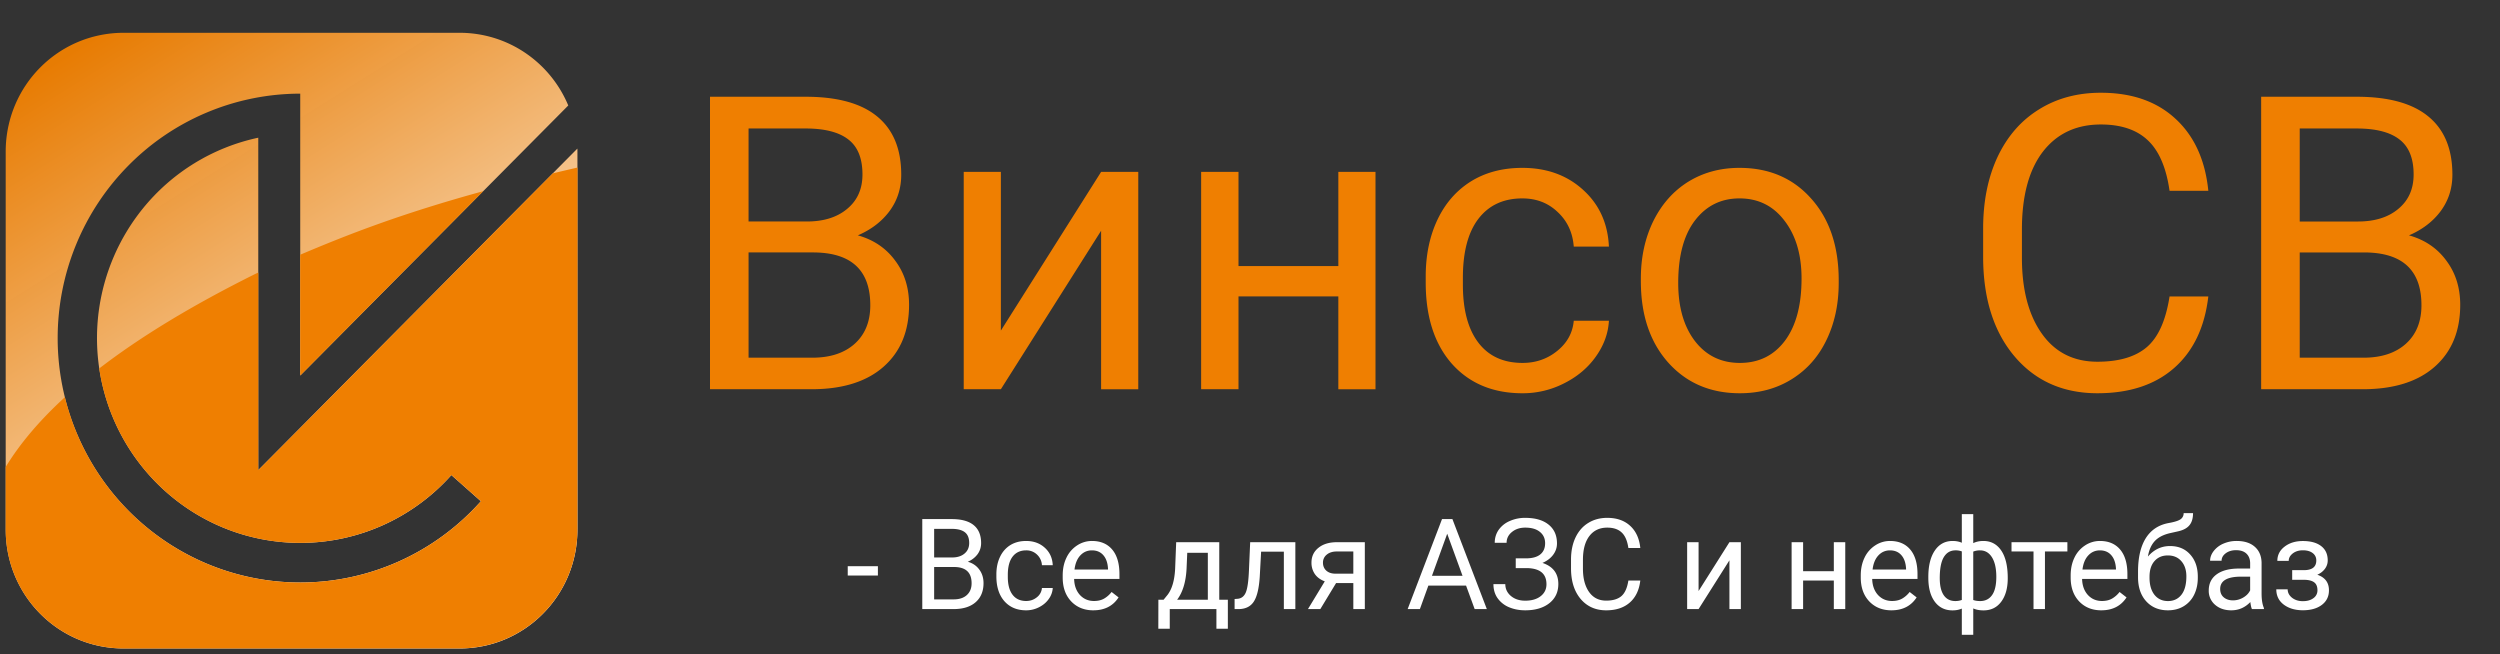 <svg width="237" height="62" fill="none" xmlns="http://www.w3.org/2000/svg"><rect width="100%" height="100%" fill="#333333" stroke="none"/><path d="M11.728 3.108C5.53 3.108.54 8.136.54 14.38v35.824c0 6.245 4.99 11.273 11.188 11.273h31.825c6.198 0 11.188-5.028 11.188-11.273V14.38c0-.098-.001-.197-.004-.295L28.463 40.56l-1.517 1.529-2.462 2.48V13.054a19.247 19.247 0 00-10.986 6.768 19.542 19.542 0 00-2.836 19.659 19.423 19.423 0 004.177 6.298 19.258 19.258 0 006.252 4.209 19.141 19.141 0 0015.215-.203 19.278 19.278 0 006.484-4.75l2.8 2.484a23.007 23.007 0 01-7.748 5.69 22.852 22.852 0 01-18.178.25 22.987 22.987 0 01-7.462-5.023 23.186 23.186 0 01-4.985-7.517 23.326 23.326 0 01-1.75-8.868c0-6.146 2.422-12.04 6.734-16.385a22.911 22.911 0 0116.261-6.788V35.6L53.872 10c-1.69-4.057-5.664-6.892-10.318-6.892H11.728z" fill="url(#paint0_linear)"/><path d="M54.741 15.884c-.803.185-1.576.368-2.333.55L28.463 40.56l-1.517 1.529-2.462 2.48V25.842l-.194.083c-6.078 3.018-11.003 6.019-14.881 9.005a19.454 19.454 0 006.481 11.832 19.145 19.145 0 0020.416 3.023 19.276 19.276 0 006.484-4.75l2.8 2.484a23.009 23.009 0 01-7.748 5.69 22.852 22.852 0 01-23.536-2.898 23.189 23.189 0 01-8.157-12.654c-2.414 2.211-4.27 4.414-5.61 6.61v5.931c0 6.246 4.99 11.274 11.19 11.274h31.824c6.198 0 11.188-5.028 11.188-11.274V15.884zm-8.934 2.24c-7.88 2.165-12.819 4.109-17.344 6.022v11.455l17.344-17.476zm21.501 18.775V9.172h9.064c3.01 0 5.269.622 6.78 1.866 1.523 1.244 2.285 3.085 2.285 5.523 0 1.295-.368 2.444-1.105 3.447-.736.99-1.739 1.758-3.008 2.304 1.498.419 2.678 1.218 3.542 2.4.876 1.167 1.314 2.564 1.314 4.189 0 2.488-.807 4.443-2.419 5.865-1.612 1.422-3.891 2.133-6.836 2.133h-9.617zm3.656-12.969v9.979h6.037c1.701 0 3.04-.438 4.018-1.314.99-.889 1.485-2.107 1.485-3.656 0-3.34-1.815-5.009-5.446-5.009h-6.094zm0-2.932h5.523c1.6 0 2.875-.4 3.827-1.2.965-.8 1.448-1.885 1.448-3.256 0-1.524-.445-2.628-1.333-3.314-.89-.698-2.241-1.047-4.057-1.047h-5.408v8.817zm33.421-4.704h3.523V36.9h-3.523V21.874l-9.503 15.025H91.36V16.294h3.523v15.044l9.503-15.044zM130.397 36.9h-3.523v-8.8h-9.464v8.798h-3.542V16.294h3.542v8.931h9.464v-8.93h3.523v20.604zm13.94-2.495c1.257 0 2.355-.38 3.294-1.143.94-.761 1.46-1.714 1.562-2.856h3.332c-.063 1.18-.469 2.304-1.218 3.37-.75 1.067-1.752 1.918-3.009 2.552a8.597 8.597 0 01-3.961.953c-2.806 0-5.04-.934-6.703-2.8-1.651-1.879-2.476-4.443-2.476-7.693v-.59c0-2.006.368-3.79 1.105-5.352.736-1.561 1.79-2.773 3.161-3.637 1.383-.863 3.015-1.295 4.894-1.295 2.31 0 4.227.692 5.751 2.076 1.536 1.384 2.355 3.18 2.456 5.39h-3.332c-.102-1.334-.61-2.426-1.524-3.276-.901-.864-2.018-1.295-3.351-1.295-1.79 0-3.18.647-4.171 1.942-.977 1.282-1.466 3.142-1.466 5.58v.666c0 2.374.489 4.202 1.466 5.485.978 1.282 2.374 1.923 4.19 1.923zm11.216-7.998c0-2.019.394-3.834 1.181-5.446.8-1.613 1.904-2.857 3.313-3.733 1.422-.876 3.041-1.314 4.856-1.314 2.806 0 5.072.971 6.799 2.914 1.739 1.942 2.608 4.526 2.608 7.75v.248c0 2.006-.387 3.809-1.161 5.408-.762 1.587-1.86 2.825-3.295 3.714-1.422.888-3.059 1.332-4.913 1.332-2.793 0-5.059-.97-6.798-2.913-1.727-1.943-2.59-4.513-2.59-7.712v-.248zm3.542.419c0 2.285.527 4.12 1.581 5.503 1.066 1.384 2.488 2.076 4.265 2.076 1.79 0 3.212-.698 4.266-2.095 1.054-1.409 1.58-3.377 1.58-5.903 0-2.26-.539-4.088-1.618-5.484-1.067-1.41-2.488-2.114-4.266-2.114-1.739 0-3.142.692-4.208 2.076-1.067 1.383-1.6 3.364-1.6 5.94zm50.254 1.276c-.342 2.932-1.428 5.199-3.256 6.798-1.815 1.587-4.234 2.38-7.255 2.38-3.276 0-5.904-1.174-7.884-3.523-1.968-2.348-2.952-5.49-2.952-9.426v-2.666c0-2.577.457-4.843 1.371-6.798.927-1.955 2.235-3.453 3.923-4.494 1.689-1.054 3.644-1.58 5.865-1.58 2.946 0 5.307.824 7.084 2.475 1.778 1.638 2.812 3.91 3.104 6.817h-3.675c-.317-2.209-1.009-3.808-2.075-4.799-1.054-.99-2.533-1.485-4.438-1.485-2.335 0-4.17.863-5.503 2.59-1.32 1.726-1.98 4.183-1.98 7.37v2.684c0 3.01.628 5.402 1.885 7.18 1.257 1.777 3.015 2.666 5.275 2.666 2.031 0 3.586-.457 4.665-1.371 1.092-.927 1.816-2.533 2.171-4.818h3.675zm5.009 8.798V9.172h9.064c3.009 0 5.269.622 6.78 1.866 1.523 1.244 2.285 3.085 2.285 5.523 0 1.295-.368 2.444-1.105 3.447-.736.99-1.739 1.758-3.009 2.304 1.498.419 2.679 1.218 3.542 2.4.876 1.167 1.314 2.564 1.314 4.189 0 2.488-.806 4.443-2.418 5.865-1.612 1.422-3.891 2.133-6.837 2.133h-9.616zm3.656-12.969v9.979h6.037c1.701 0 3.04-.438 4.018-1.314.99-.889 1.485-2.107 1.485-3.656 0-3.34-1.815-5.009-5.446-5.009h-6.094zm0-2.932h5.522c1.6 0 2.876-.4 3.828-1.2.965-.8 1.447-1.885 1.447-3.256 0-1.524-.444-2.628-1.333-3.314-.888-.698-2.24-1.047-4.056-1.047h-5.408v8.817z" fill="#EF7F01"/><path d="M83.225 54.56h-2.86v-.885h2.86v.885zm4.207 3.181V49.21h2.789c.925 0 1.62.191 2.086.574.468.383.703.95.703 1.7 0 .398-.114.751-.34 1.06a2.212 2.212 0 01-.926.709c.461.129.824.375 1.09.738.27.36.404.79.404 1.29 0 .765-.248 1.367-.744 1.804-.496.438-1.197.656-2.103.656h-2.96zm1.125-3.99v3.07h1.857c.523 0 .936-.134 1.236-.404.305-.273.457-.648.457-1.125 0-1.027-.558-1.54-1.675-1.54h-1.875zm0-.902h1.699c.492 0 .885-.123 1.178-.37.297-.245.445-.58.445-1.001 0-.47-.137-.809-.41-1.02-.274-.215-.69-.322-1.248-.322h-1.664v2.713zm8.724 4.125c.387 0 .725-.117 1.014-.352a1.23 1.23 0 00.48-.879h1.026a1.97 1.97 0 01-.375 1.037c-.23.328-.54.59-.926.785-.383.196-.79.294-1.219.294-.863 0-1.55-.288-2.062-.862-.508-.578-.762-1.367-.762-2.367v-.182c0-.617.113-1.166.34-1.646.226-.48.55-.854.972-1.12.426-.265.928-.398 1.506-.398.711 0 1.301.213 1.77.639.473.426.724.978.756 1.658h-1.026a1.477 1.477 0 00-.468-1.008 1.433 1.433 0 00-1.032-.398c-.55 0-.978.2-1.283.598-.3.394-.451.966-.451 1.716v.205c0 .73.15 1.293.451 1.688.301.394.73.592 1.29.592zm6.369.885c-.859 0-1.558-.282-2.097-.844-.539-.567-.809-1.322-.809-2.268v-.2c0-.628.119-1.188.358-1.68a2.817 2.817 0 011.007-1.16 2.539 2.539 0 011.407-.423c.824 0 1.464.272 1.922.815.457.543.685 1.32.685 2.332v.45h-4.295c.016.626.197 1.132.545 1.519.352.382.797.574 1.336.574.383 0 .707-.078.973-.235.265-.156.498-.363.697-.62l.662.515c-.531.816-1.328 1.224-2.391 1.224zm-.134-5.684c-.438 0-.805.16-1.102.48-.297.317-.48.762-.551 1.336h3.176v-.082c-.031-.55-.18-.976-.445-1.277-.266-.305-.625-.457-1.078-.457zm6.791 4.681l.375-.462c.422-.547.662-1.368.72-2.461l.1-2.532h4.084v5.455h.814v2.749h-1.084V57.74h-4.423v1.864h-1.084l.005-2.748h.493zm1.283 0h2.912v-4.453h-1.951l-.065 1.512c-.066 1.262-.365 2.242-.896 2.941zm11.209-5.455v6.34h-1.09v-5.443h-2.156l-.129 2.373c-.07 1.09-.254 1.87-.551 2.338-.293.469-.76.713-1.4.732h-.434v-.955l.311-.023c.351-.04.603-.242.755-.61.153-.367.25-1.047.293-2.039l.118-2.713h4.283zm6.586 0v6.34h-1.09v-2.466h-1.635l-1.494 2.466h-1.172l1.594-2.63c-.406-.149-.719-.377-.938-.686a1.883 1.883 0 01-.322-1.09c0-.578.217-1.043.651-1.395.433-.355 1.013-.535 1.74-.539h2.666zm-3.967 1.946c0 .308.105.558.316.75.211.187.491.283.838.287h1.723V52.28h-1.559c-.402 0-.722.1-.961.3a.945.945 0 00-.357.767zm13.564 2.168h-3.574l-.803 2.226h-1.16l3.258-8.531h.985l3.263 8.531h-1.154l-.815-2.226zm-3.234-.926h2.9l-1.453-3.99-1.447 3.99zm10.729-3.088c0-.453-.166-.812-.498-1.078-.329-.27-.791-.404-1.389-.404-.5 0-.92.138-1.26.416-.336.273-.504.613-.504 1.02h-1.125c0-.454.123-.86.369-1.22a2.46 2.46 0 011.043-.837 3.521 3.521 0 011.477-.305c.953 0 1.693.215 2.221.644.527.426.791 1.02.791 1.782 0 .394-.122.754-.364 1.078-.242.324-.58.58-1.013.767 1.004.336 1.505 1.002 1.505 1.998 0 .766-.285 1.373-.855 1.823-.57.449-1.332.673-2.285.673-.567 0-1.082-.1-1.547-.298a2.507 2.507 0 01-1.078-.862c-.258-.37-.387-.812-.387-1.324h1.125c0 .45.178.824.533 1.125.356.297.807.445 1.354.445.613 0 1.101-.142 1.465-.427.367-.286.55-.662.55-1.131 0-1-.619-1.51-1.857-1.53h-1.055v-.925h1.049c.57-.012 1.002-.14 1.295-.387.293-.246.44-.594.44-1.043zm9.023 3.533c-.105.903-.439 1.6-1.002 2.092-.559.488-1.303.733-2.232.733-1.008 0-1.817-.362-2.426-1.084-.606-.723-.908-1.69-.908-2.9v-.821c0-.793.14-1.49.422-2.092.285-.602.687-1.063 1.207-1.383.519-.324 1.121-.486 1.804-.486.906 0 1.633.254 2.18.762.547.504.865 1.203.955 2.097h-1.131c-.098-.68-.31-1.172-.639-1.476-.324-.305-.779-.457-1.365-.457-.719 0-1.283.265-1.693.797-.406.53-.61 1.287-.61 2.267v.826c0 .926.194 1.662.581 2.21.386.546.927.82 1.623.82.625 0 1.103-.141 1.435-.422.336-.286.559-.78.668-1.483h1.131zm8.449-3.633h1.084v6.34h-1.084v-4.623l-2.924 4.623h-1.084v-6.34h1.084v4.63l2.924-4.63zm10.981 6.34h-1.084v-2.707h-2.912v2.707h-1.09v-6.34h1.09v2.748h2.912v-2.748h1.084v6.34zm4.377.117c-.86 0-1.559-.28-2.098-.843-.539-.567-.809-1.322-.809-2.268v-.2c0-.628.12-1.188.358-1.68a2.812 2.812 0 011.008-1.16 2.533 2.533 0 011.406-.423c.824 0 1.465.272 1.922.815.457.543.685 1.32.685 2.332v.45h-4.295c.016.626.198 1.132.545 1.519.352.382.797.574 1.336.574.383 0 .707-.078.973-.235a2.44 2.44 0 00.697-.62l.662.515c-.531.816-1.328 1.224-2.39 1.224zm-.135-5.683c-.438 0-.805.16-1.102.48-.297.317-.48.762-.55 1.336h3.175v-.082c-.031-.55-.179-.976-.445-1.277-.266-.305-.625-.457-1.078-.457zm3.633 2.514c0-1.059.205-1.891.615-2.496.41-.606.973-.909 1.687-.909.332 0 .623.057.873.17v-2.713h1.084v2.748c.274-.136.594-.205.961-.205.719 0 1.284.303 1.694.909.41.605.615 1.478.615 2.619 0 .933-.205 1.675-.615 2.226-.407.55-.967.826-1.682.826-.379 0-.703-.062-.973-.187v2.502h-1.084v-2.485c-.257.114-.552.17-.884.17-.711 0-1.272-.275-1.682-.826-.406-.55-.609-1.304-.609-2.262v-.087zm6.445 0c0-.797-.137-1.414-.41-1.852-.274-.441-.651-.662-1.131-.662a1.64 1.64 0 00-.645.117v4.588c.176.066.395.1.657.1.484 0 .859-.188 1.125-.563.269-.375.404-.951.404-1.728zm-5.361.123c0 .71.127 1.25.381 1.617.253.367.619.55 1.095.55.227 0 .432-.035.615-.105v-4.6a1.61 1.61 0 00-.603-.1c-.477 0-.844.214-1.102.64-.257.425-.386 1.091-.386 1.998zm12.099-2.532h-2.127v5.461h-1.084v-5.46h-2.086v-.88h5.297v.88zm3.217 5.578c-.859 0-1.559-.28-2.098-.843-.539-.567-.808-1.322-.808-2.268v-.2c0-.628.119-1.188.357-1.68a2.812 2.812 0 011.008-1.16 2.536 2.536 0 011.406-.423c.825 0 1.465.272 1.922.815.457.543.686 1.32.686 2.332v.45h-4.295c.015.626.197 1.132.545 1.519.351.382.797.574 1.336.574.382 0 .707-.078.972-.235a2.45 2.45 0 00.698-.62l.662.515c-.532.816-1.328 1.224-2.391 1.224zm-.135-5.683c-.437 0-.804.16-1.101.48-.297.317-.481.762-.551 1.336h3.176v-.082c-.032-.55-.18-.976-.446-1.277-.265-.305-.625-.457-1.078-.457zm6.651-.41c.797 0 1.433.267 1.91.803.48.53.721 1.232.721 2.103v.1c0 .597-.116 1.132-.346 1.605a2.586 2.586 0 01-.996 1.096c-.43.258-.926.386-1.489.386-.851 0-1.537-.283-2.056-.85-.52-.57-.779-1.333-.779-2.29v-.528c0-1.331.246-2.39.738-3.175.496-.785 1.226-1.264 2.191-1.436.547-.098.916-.217 1.108-.357a.681.681 0 00.287-.58h.89c0 .488-.111.869-.334 1.142-.218.274-.57.467-1.054.58l-.809.182c-.644.152-1.129.41-1.453.773-.32.36-.529.84-.627 1.442.574-.664 1.273-.996 2.098-.996zm-.211.89c-.531 0-.953.18-1.266.54-.312.355-.469.849-.469 1.482v.094c0 .68.157 1.218.469 1.617.317.394.742.592 1.277.592.54 0 .965-.2 1.278-.598.312-.398.469-.98.469-1.746 0-.598-.159-1.076-.475-1.436-.313-.363-.74-.545-1.283-.545zm7.974 5.086c-.062-.125-.113-.347-.152-.668-.504.524-1.105.785-1.805.785-.625 0-1.138-.175-1.541-.527a1.729 1.729 0 01-.597-1.348c0-.66.25-1.171.75-1.535.504-.367 1.211-.55 2.121-.55h1.054V53.4c0-.38-.113-.68-.339-.903-.227-.226-.561-.34-1.002-.34-.387 0-.711.098-.973.293-.262.196-.393.432-.393.71h-1.089c0-.317.111-.622.334-.915a2.31 2.31 0 01.914-.703 3.09 3.09 0 011.271-.258c.731 0 1.303.184 1.717.551.414.363.629.865.644 1.506v2.918c0 .582.075 1.045.223 1.389v.093h-1.137zm-1.798-.826a1.9 1.9 0 00.966-.264c.305-.175.526-.404.662-.685v-1.3h-.849c-1.328 0-1.992.388-1.992 1.165 0 .34.113.606.339.797.227.191.518.287.874.287zm7.898-3.78a.834.834 0 00-.34-.702c-.226-.176-.537-.264-.932-.264-.382 0-.703.1-.96.299-.254.2-.381.433-.381.703h-1.078c0-.55.23-1.002.691-1.353.461-.352 1.037-.528 1.728-.528.743 0 1.321.16 1.735.48.414.317.621.77.621 1.36 0 .285-.086.547-.258.785a1.759 1.759 0 01-.732.569c.738.25 1.107.742 1.107 1.476 0 .582-.224 1.043-.674 1.383-.449.34-1.049.51-1.799.51-.73 0-1.333-.178-1.81-.534-.473-.359-.709-.843-.709-1.453h1.078c0 .309.137.575.41.797.278.219.621.328 1.031.328.415 0 .749-.095 1.002-.287a.89.89 0 00.381-.744c0-.355-.107-.61-.322-.762-.211-.156-.541-.234-.99-.234h-1.084v-.914h1.178c.738-.02 1.107-.324 1.107-.914z" fill="#fff"/><defs><linearGradient id="paint0_linear" x1="3.923" y1="6.769" x2="37.646" y2="60.507" gradientUnits="userSpaceOnUse"><stop stop-color="#EF7F01" stop-opacity=".96"/><stop offset="1" stop-color="#fff"/></linearGradient></defs></svg>